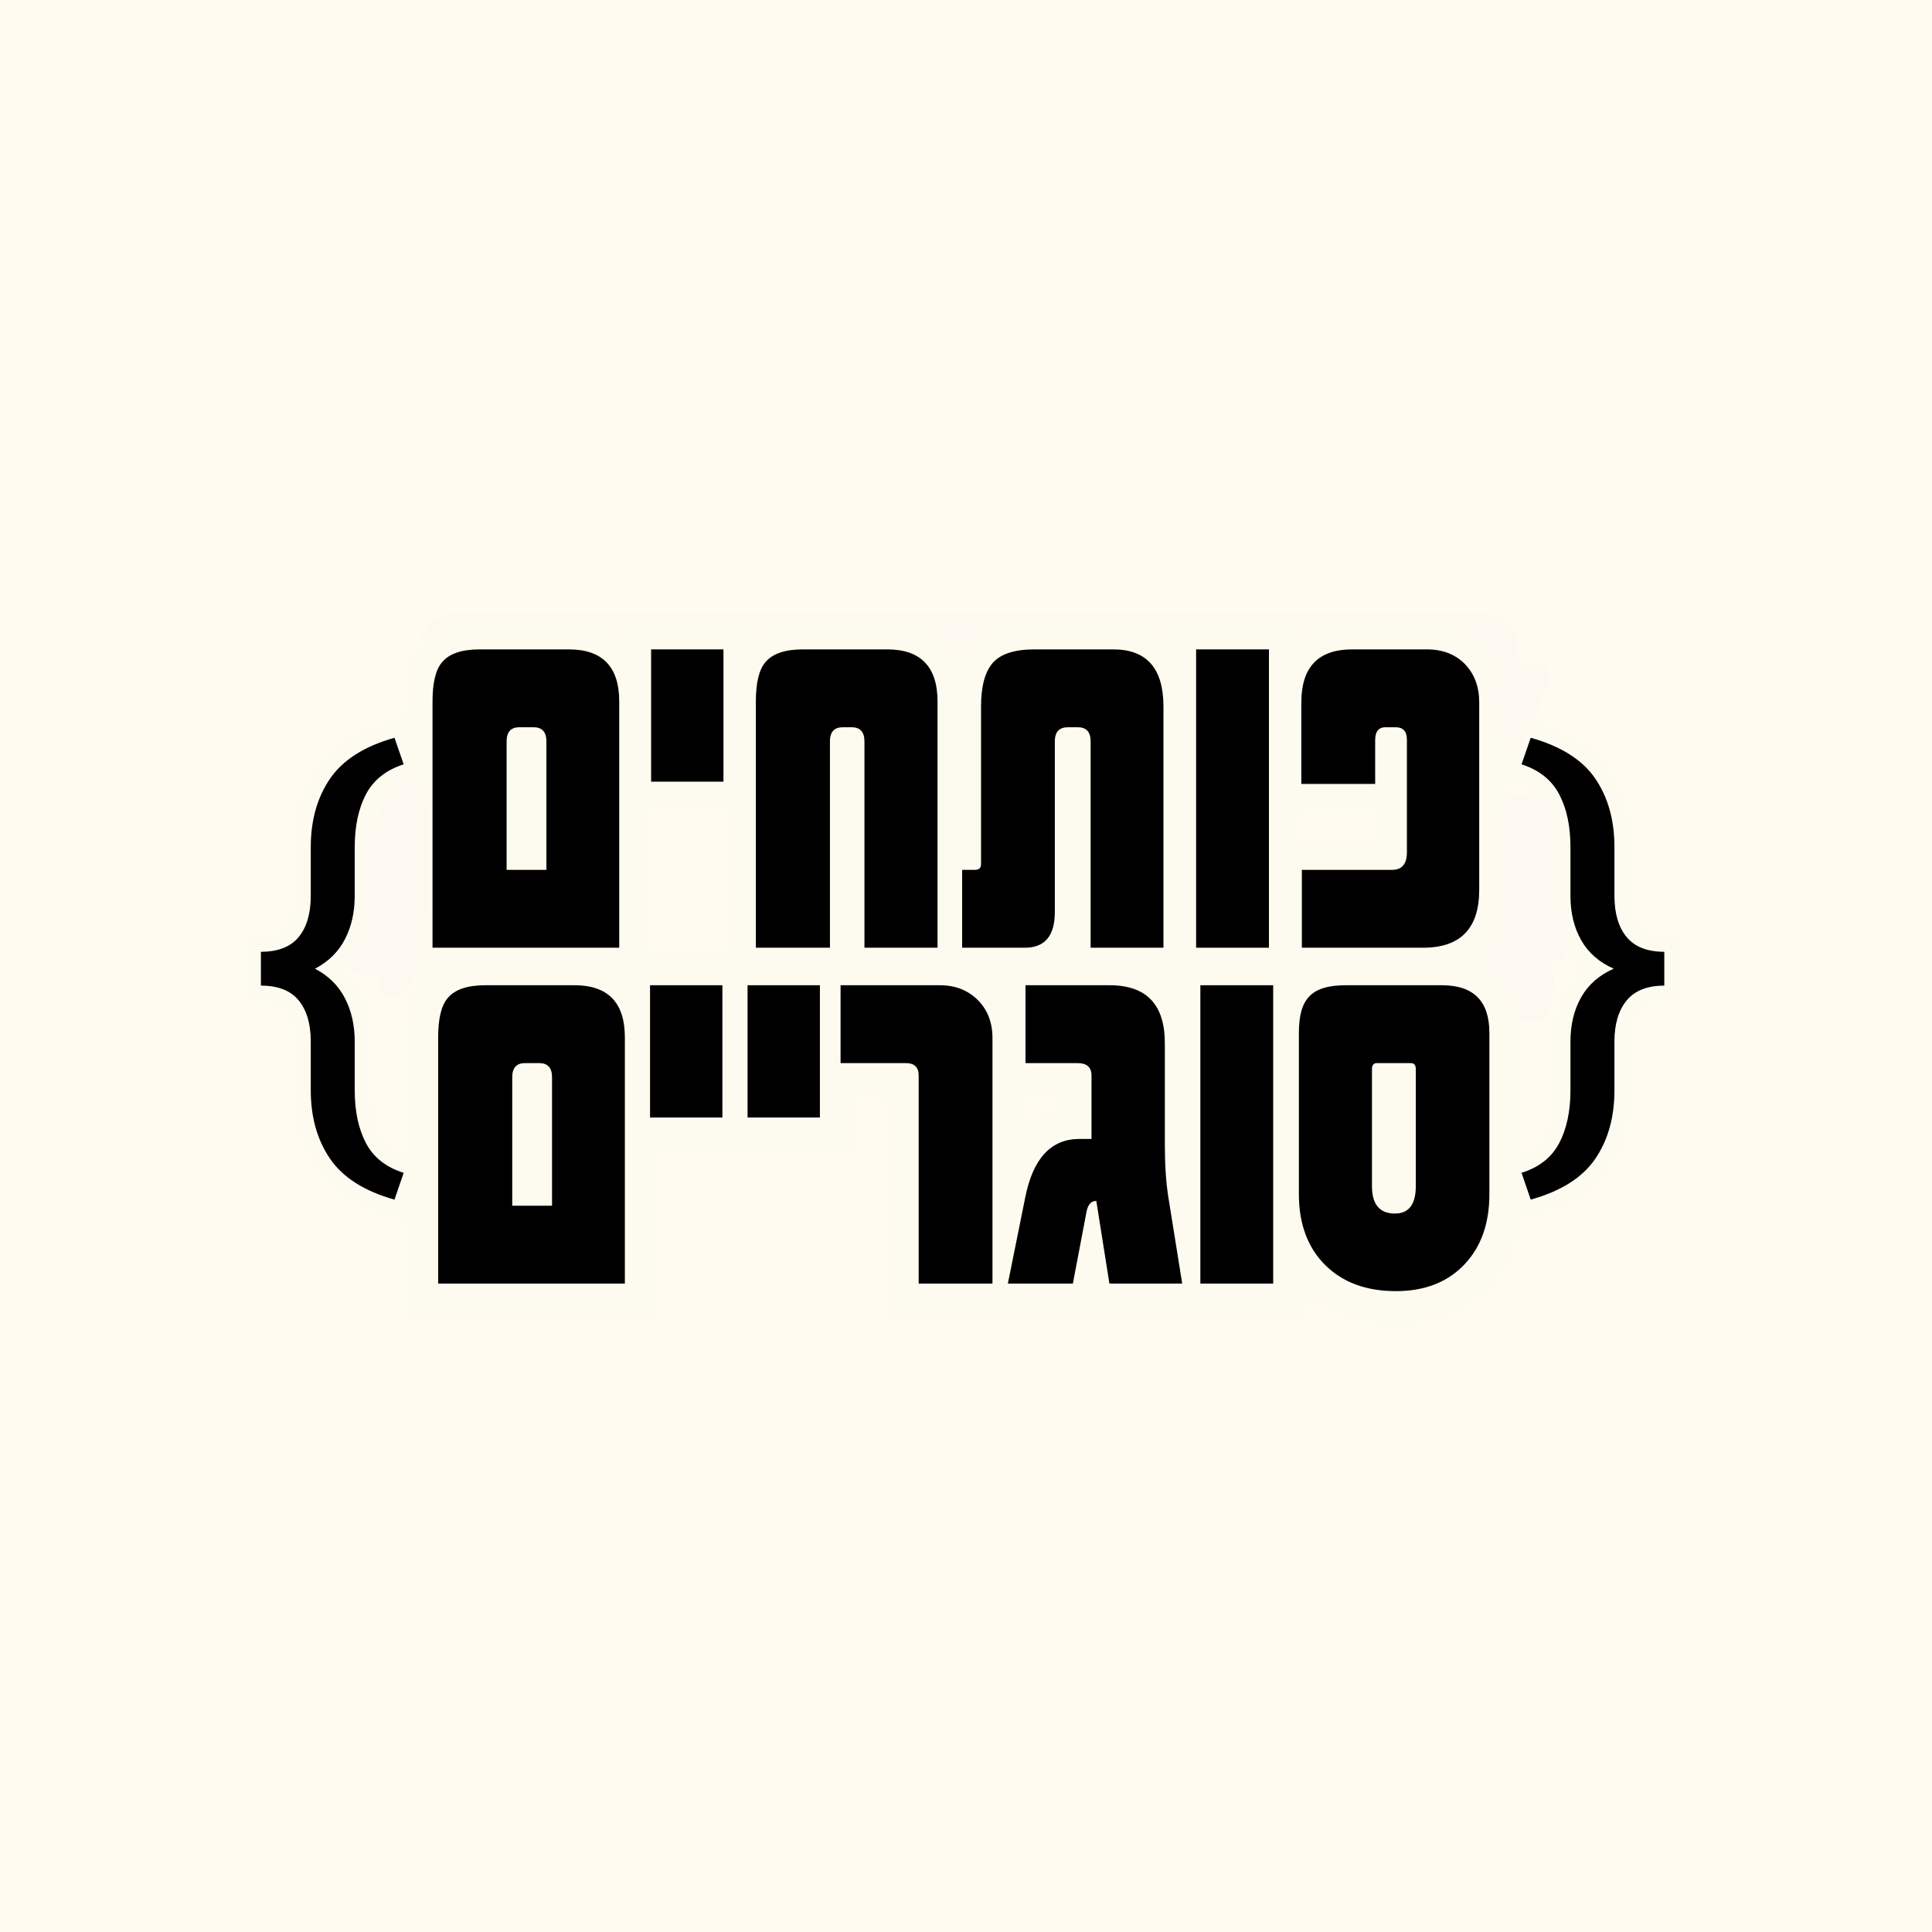 <svg xmlns="http://www.w3.org/2000/svg" xmlns:xlink="http://www.w3.org/1999/xlink" width="1400" zoomAndPan="magnify" viewBox="0 0 1050 1050" height="1400" preserveAspectRatio="xMidYMid meet" version="1.0"><defs><g/><clipPath id="cce9d1a31e"><path d="M 228.781 333.656 L 824.598 333.656 L 824.598 393.008 L 228.781 393.008 Z M 228.781 333.656 " clip-rule="nonzero"/></clipPath><clipPath id="c1881225b1"><path d="M 245.281 333.656 L 807.867 333.656 C 816.98 333.656 824.367 341.043 824.367 350.156 L 824.367 376.508 C 824.367 385.621 816.98 393.008 807.867 393.008 L 245.281 393.008 C 236.168 393.008 228.781 385.621 228.781 376.508 L 228.781 350.156 C 228.781 341.043 236.168 333.656 245.281 333.656 Z M 245.281 333.656 " clip-rule="nonzero"/></clipPath><clipPath id="f1b51eeda7"><path d="M 253.879 369.73 L 779.793 369.73 L 779.793 634.758 L 253.879 634.758 Z M 253.879 369.73 " clip-rule="nonzero"/></clipPath><clipPath id="7e47af4318"><path d="M 270.379 369.73 L 763.094 369.73 C 772.207 369.73 779.594 377.117 779.594 386.23 L 779.594 618.258 C 779.594 627.371 772.207 634.758 763.094 634.758 L 270.379 634.758 C 261.266 634.758 253.879 627.371 253.879 618.258 L 253.879 386.23 C 253.879 377.117 261.266 369.73 270.379 369.73 Z M 270.379 369.73 " clip-rule="nonzero"/></clipPath><clipPath id="43ba827af1"><path d="M 825.449 434.484 L 852.156 434.484 L 852.156 523.051 L 825.449 523.051 Z M 825.449 434.484 " clip-rule="nonzero"/></clipPath><clipPath id="c5297b8ab2"><path d="M 839.012 442.648 C 838.941 459.547 840.414 468.168 840.555 475.531 C 840.766 482.824 839.574 491.027 839.785 497.336 C 839.996 502.316 842.309 510.027 841.258 510.52 C 840.484 510.797 837.891 507.715 836.84 505.891 C 835.859 503.996 835.719 502.105 835.297 499.301 C 834.598 494.531 834.734 485.77 834.105 479.949 C 833.543 475.18 832.352 471.184 832 466.766 C 831.652 462.422 832.352 457.301 831.934 453.656 C 831.652 450.992 831.09 448.887 830.461 446.926 C 829.898 445.312 828.637 443.98 828.426 442.719 C 828.285 441.809 828.355 441.105 828.707 440.266 C 829.129 439.004 830.18 437.109 831.371 436.129 C 832.562 435.215 834.457 434.516 836 434.516 C 837.539 434.516 839.574 435.355 840.695 436.059 C 841.469 436.547 841.957 436.969 842.379 437.812 C 843.078 438.934 843.711 441.176 843.781 442.508 C 843.781 443.418 843.711 444.121 843.289 444.961 C 842.73 446.152 841.469 447.906 840.137 448.75 C 838.871 449.52 836.699 449.871 835.367 449.871 C 834.457 449.801 833.824 449.66 832.984 449.238 C 831.793 448.609 830.109 446.996 829.336 445.875 C 828.848 445.102 828.637 444.473 828.566 443.559 C 828.426 442.227 828.777 439.914 829.266 438.723 C 829.617 437.812 830.18 437.25 830.738 436.688 C 831.301 436.129 831.934 435.637 832.773 435.285 C 834.035 434.797 836.137 434.375 837.68 434.656 C 839.152 435.008 840.625 435.777 841.887 437.18 C 843.781 439.145 845.605 443.141 846.516 446.715 C 847.566 450.711 847.777 456.602 847.285 460.176 C 846.938 462.562 845.254 463.684 845.254 466.137 C 845.184 470.062 849.32 477.215 849.742 481.211 C 849.949 483.805 849.039 485.488 848.969 487.73 C 848.898 490.117 848.969 492.641 849.32 495.094 C 849.742 497.547 850.934 499.859 851.422 502.523 C 851.914 505.328 852.266 508.695 852.125 511.43 C 851.984 513.742 852.195 516.129 850.934 517.949 C 849.531 520.055 845.812 522.227 843.219 522.859 C 841.047 523.348 838.734 522.719 836.559 522.156 C 834.387 521.527 832 520.824 830.32 519.211 C 828.496 517.391 827.234 514.164 826.461 511.359 C 825.691 508.414 825.973 505.961 825.902 502.035 C 825.762 495.234 826.672 482.965 826.602 474.27 C 826.461 466.559 825.41 458.355 825.48 452.395 C 825.48 448.188 825.691 444.191 826.113 441.738 C 826.395 440.406 826.531 439.633 827.094 438.793 C 827.586 437.949 828.355 437.109 829.336 436.617 C 830.461 436.059 832.422 435.566 833.824 435.848 C 835.227 436.129 836.84 437.109 837.75 438.301 C 838.594 439.422 839.012 442.648 839.012 442.648 " clip-rule="nonzero"/></clipPath><clipPath id="e1ba96c688"><path d="M 189.414 422.387 L 232.812 422.387 L 232.812 542 L 189.414 542 Z M 189.414 422.387 " clip-rule="nonzero"/></clipPath><clipPath id="5f78a6952a"><path d="M 189.555 516.898 C 194.391 507.715 195.723 505.328 196.145 502.945 C 196.562 500.703 195.934 498.457 195.934 496.285 C 196.004 494.113 196.285 492.008 196.285 489.906 C 196.285 487.73 196.074 485.559 196.074 483.383 C 196.074 481.211 196.285 479.039 196.426 476.793 C 196.492 474.621 196.492 472.305 196.703 470.062 C 196.984 467.891 197.406 465.785 197.895 463.613 C 198.387 461.438 199.09 459.195 199.789 457.023 C 200.492 454.777 201.191 452.605 202.172 450.43 C 203.156 448.328 204.699 446.363 205.609 444.121 C 206.59 441.879 206.871 439.281 207.711 437.109 C 208.414 435.008 209.535 432.691 210.238 431.148 C 210.656 430.168 211.008 429.398 211.43 428.695 C 211.707 428.207 211.918 427.785 212.27 427.434 C 212.551 427.012 212.973 426.664 213.32 426.312 C 213.742 426.031 214.305 425.82 214.652 425.609 C 214.863 425.402 215.004 425.191 215.215 424.98 C 215.426 424.84 215.566 424.559 215.773 424.348 C 215.844 424.277 215.984 424.277 216.125 424.137 C 216.195 424.07 216.266 423.93 216.406 423.859 C 216.617 423.719 216.898 423.648 217.176 423.508 C 217.387 423.367 217.668 423.156 217.879 423.086 C 218.02 423.016 218.16 423.016 218.301 423.016 C 218.441 422.945 218.508 422.875 218.648 422.805 C 218.859 422.738 219.211 422.738 219.492 422.738 C 219.773 422.668 220.051 422.527 220.262 422.527 C 220.473 422.527 220.543 422.598 220.684 422.598 C 220.824 422.598 220.965 422.527 221.105 422.527 C 221.312 422.527 221.664 422.668 221.945 422.738 C 222.227 422.738 222.578 422.738 222.785 422.805 C 222.926 422.805 222.996 422.945 223.137 422.945 C 223.277 423.016 223.418 423.016 223.559 423.086 C 223.77 423.156 224.047 423.367 224.258 423.508 C 224.539 423.578 224.82 423.719 225.031 423.859 C 225.172 423.93 225.242 424 225.312 424.137 C 225.449 424.207 225.59 424.207 225.66 424.348 C 225.871 424.488 226.012 424.77 226.223 424.98 C 226.434 425.121 226.715 425.332 226.852 425.539 C 226.922 425.68 226.922 425.75 226.992 425.891 C 227.133 426.031 227.203 426.102 227.273 426.172 C 227.414 426.383 227.484 426.734 227.625 426.941 C 227.695 427.223 227.977 427.715 227.977 427.715 C 227.977 427.715 229.168 430.801 229.727 432.621 C 230.43 434.727 231.199 437.391 231.691 439.773 C 232.043 442.016 232.25 444.191 232.391 446.363 C 232.531 448.609 232.391 450.922 232.391 453.094 C 232.391 455.27 232.32 457.301 232.391 459.406 C 232.391 461.578 232.602 463.684 232.602 465.926 C 232.672 468.102 232.602 470.414 232.602 472.656 C 232.602 474.902 232.602 477.004 232.461 479.316 C 232.391 481.773 232.25 484.578 232.043 487.102 C 231.832 489.555 231.551 491.867 231.199 494.32 C 230.918 496.918 230.5 499.789 230.219 502.316 C 229.938 504.559 229.727 506.594 229.449 508.766 C 229.238 510.938 228.957 513.184 228.816 515.426 C 228.605 517.602 228.605 519.844 228.465 522.016 C 228.254 524.262 228.676 526.645 227.766 528.676 C 226.852 530.781 224.188 532.324 222.645 534.215 C 221.312 535.898 220.824 538.215 219.211 539.477 C 217.316 540.879 214.023 542.488 211.848 541.789 C 209.113 540.879 205.539 534.426 204.977 532.254 C 204.699 531.273 205.539 530.359 205.188 530.012 C 204.699 529.59 203.016 530.57 201.613 530.5 C 199.859 530.359 197.266 529.59 195.301 528.676 C 193.41 527.766 191.164 526.645 190.184 524.82 C 189.062 522.859 189.555 516.898 189.555 516.898 " clip-rule="nonzero"/></clipPath><clipPath id="6e2e31e19c"><path d="M 805.168 504.027 L 834.16 504.027 L 834.16 532.625 L 805.168 532.625 Z M 805.168 504.027 " clip-rule="nonzero"/></clipPath><clipPath id="9cc49ab730"><path d="M 829.406 516.547 C 819.801 523 817.137 526.785 816.508 526.434 C 815.875 526.082 816.926 522.227 817.559 520.195 C 818.188 518.02 819.172 513.953 820.434 513.742 C 821.695 513.531 825.34 518.02 824.992 518.652 C 824.711 519.211 820.922 518.512 819.453 517.809 C 818.328 517.32 817.488 516.547 816.926 515.496 C 816.156 514.234 815.523 512.133 815.664 510.52 C 815.875 508.906 817.066 507.012 818.121 505.961 C 818.961 505.121 820.082 504.629 821.203 504.418 C 822.395 504.137 823.938 504.137 825.199 504.559 C 826.531 505.051 828.074 506.172 828.848 507.363 C 829.688 508.555 830.18 510.379 830.109 511.852 C 830.039 513.254 829.129 515.074 828.426 516.129 C 827.863 516.828 827.375 517.25 826.602 517.602 C 825.48 518.16 823.52 518.793 822.117 518.652 C 820.645 518.441 818.961 517.672 817.91 516.688 C 816.855 515.707 816.016 513.812 815.734 512.621 C 815.523 511.711 815.523 511.078 815.734 510.238 C 816.016 509.047 817.066 507.082 817.91 506.172 C 818.469 505.539 819.172 505.191 819.871 504.84 C 820.574 504.559 821.203 504.277 822.117 504.207 C 823.309 504.207 825.34 504.488 826.602 505.191 C 827.863 505.961 829.059 507.645 829.617 508.766 C 829.969 509.535 830.109 510.168 830.109 511.008 C 830.039 512.27 829.477 514.375 828.848 515.496 C 828.426 516.27 828.004 516.688 827.234 517.18 C 826.184 517.879 824.219 518.582 822.887 518.652 C 821.695 518.723 820.504 518.371 819.453 517.809 C 818.469 517.32 817.559 516.406 816.926 515.496 C 816.297 514.586 815.805 513.395 815.664 512.27 C 815.523 511.148 815.594 509.957 816.156 508.836 C 816.719 507.504 818.258 505.75 819.523 504.98 C 820.574 504.348 821.695 504.277 822.887 504.207 C 824.289 504.066 825.973 503.859 827.445 504.418 C 829.336 505.121 831.863 506.801 832.984 508.695 C 834.105 510.52 834.176 513.113 834.035 515.426 C 833.965 517.738 833.332 520.406 832.141 522.578 C 830.809 524.891 828.496 527.344 826.395 528.957 C 824.5 530.43 822.465 531.551 820.293 532.113 C 818.051 532.676 815.316 532.883 813.211 532.113 C 811.109 531.344 809.004 529.309 807.672 527.484 C 806.34 525.664 805.078 523.277 805.219 521.176 C 805.359 518.934 806.832 516.477 808.793 514.305 C 811.738 511.148 819.312 506.871 822.816 505.469 C 824.641 504.77 825.902 504.418 827.305 504.699 C 828.707 504.98 830.32 505.961 831.16 507.082 C 832.07 508.203 832.562 510.098 832.562 511.43 C 832.562 512.48 832.141 513.531 831.582 514.375 C 831.09 515.215 829.406 516.547 829.406 516.547 " clip-rule="nonzero"/></clipPath><clipPath id="753fcd7820"><path d="M 815 361.105 L 842.941 361.105 L 842.941 405.336 L 815 405.336 Z M 815 361.105 " clip-rule="nonzero"/></clipPath><clipPath id="0a8fa3a4a2"><path d="M 815.176 390.133 C 816.648 386.559 819.102 384.594 820.152 382.492 C 821.203 380.316 821.062 377.371 822.047 375.199 C 823.027 373.098 826.184 369.941 825.902 369.59 C 825.832 369.449 825.062 370.012 824.922 369.871 C 824.852 369.73 825.34 368.891 825.762 368.398 C 826.324 367.699 827.375 366.785 828.355 366.297 C 829.266 365.805 830.391 365.523 831.582 365.594 C 832.984 365.734 835.016 366.574 836.137 367.488 C 836.98 368.258 837.539 369.238 837.891 370.293 C 838.242 371.273 838.383 372.043 838.172 373.586 C 837.75 377.652 833.824 389.504 831.723 395.043 C 830.25 398.758 829.129 402.473 827.445 404.016 C 826.461 404.926 825.34 405.066 824.219 405.207 C 823.098 405.348 821.836 405.277 820.715 404.789 C 819.383 404.156 817.629 402.754 816.855 401.352 C 816.156 399.879 815.875 397.777 816.297 396.164 C 816.648 394.621 818.051 391.957 819.242 391.957 C 821.273 391.957 828.004 402.055 827.445 403.875 C 827.164 404.789 825.34 405.066 824.148 405.137 C 822.676 405.207 820.434 404.648 819.172 403.875 C 818.121 403.176 817.348 402.191 816.855 401.211 C 816.297 400.23 816.016 398.969 816.016 397.848 C 816.016 396.723 816.367 395.461 816.855 394.41 C 817.418 393.43 818.398 393.219 819.242 391.816 C 821.133 388.449 823.238 376.672 825.34 372.113 C 826.602 369.449 829.336 366.156 829.266 366.156 C 829.266 366.086 828.074 367.766 827.934 367.699 C 827.863 367.629 828.988 364.473 830.039 363.422 C 831.09 362.297 832.844 361.457 834.316 361.246 C 835.859 361.035 837.891 361.598 839.082 362.09 C 839.855 362.508 840.414 363 840.977 363.629 C 841.469 364.191 841.957 364.754 842.309 365.664 C 842.73 366.855 843.078 368.961 842.73 370.434 C 842.379 371.902 841.328 373.516 840.203 374.5 C 839.012 375.41 836.98 376.039 835.719 376.18 C 834.805 376.25 834.035 376.109 833.266 375.902 C 832.492 375.621 831.793 375.41 831.09 374.777 C 830.109 374.008 828.707 372.395 828.285 370.922 C 827.797 369.52 827.863 367.559 828.355 366.156 C 828.848 364.684 830.039 363.211 831.301 362.367 C 832.562 361.527 834.457 361.035 835.93 361.176 C 837.469 361.316 839.363 362.297 840.344 363.07 C 841.117 363.562 841.539 364.121 841.887 364.895 C 842.449 366.086 843.078 367.836 842.871 369.59 C 842.52 372.184 839.855 374.988 838.242 378.566 C 835.93 383.824 833.332 393.57 831.16 398.125 C 829.828 400.723 829.059 402.754 827.445 403.875 C 826.043 404.859 824.008 405.277 822.395 405.066 C 820.785 404.926 818.891 403.734 817.84 402.684 C 816.996 401.773 816.438 400.789 816.227 399.598 C 815.945 398.125 816.227 395.812 816.855 394.41 C 817.348 393.359 818.258 391.746 819.172 391.816 C 821.203 391.957 828.215 402.055 827.445 404.016 C 827.023 405.137 823.938 405.277 822.465 405.207 C 821.203 405.137 820.152 404.719 819.172 403.945 C 818.051 403.035 816.719 401.07 816.297 399.668 C 815.875 398.477 815.945 397.355 816.297 396.164 C 816.719 394.762 819.242 391.957 819.242 391.957 C 819.242 391.957 816.789 396.305 816.508 396.234 C 815.875 395.883 822.465 372.676 825.762 368.398 C 827.094 366.715 828.566 366.156 829.898 365.734 C 831.02 365.453 832.211 365.594 833.195 365.875 C 834.246 366.156 835.297 366.645 836.07 367.488 C 837.051 368.539 838.031 370.5 838.242 371.902 C 838.453 373.098 838.242 374.219 837.75 375.41 C 836.98 376.953 834.945 378.004 833.473 380.246 C 831.02 384.035 828.004 394.27 825.691 396.723 C 824.781 397.777 824.078 398.055 823.027 398.266 C 821.766 398.547 819.801 398.477 818.539 397.918 C 817.277 397.285 815.945 395.953 815.387 394.621 C 814.824 393.359 815.176 390.133 815.176 390.133 " clip-rule="nonzero"/></clipPath><clipPath id="08c1272db5"><path d="M 809.285 356.898 L 831.371 356.898 L 831.371 402.965 L 809.285 402.965 Z M 809.285 356.898 " clip-rule="nonzero"/></clipPath><clipPath id="7f448f1c2d"><path d="M 824.43 370.992 C 825.902 383.824 826.883 386.137 827.164 388.66 C 827.516 391.117 827.656 394.059 827.445 396.023 C 827.305 397.285 827.094 398.266 826.602 399.18 C 826.113 400.16 825.34 401.07 824.43 401.703 C 823.52 402.332 822.395 402.754 821.344 402.895 C 820.293 402.965 819.031 402.824 818.051 402.473 C 817.066 402.055 816.156 401.703 815.316 400.582 C 813.703 398.547 811.879 393.57 811.109 389.715 C 810.266 385.578 810.406 380.949 810.828 376.531 C 811.316 371.973 812.301 366.156 814.055 362.719 C 815.246 360.266 816.648 357.812 818.75 357.18 C 821.133 356.41 826.043 358.094 828.074 359.844 C 829.898 361.387 830.598 363.492 831.09 366.434 C 831.934 371.973 830.809 385.996 828.215 391.184 C 826.602 394.27 824.219 396.516 821.766 397.145 C 819.383 397.707 815.523 396.445 813.633 394.973 C 812.02 393.641 811.387 391.254 810.758 389.152 C 810.125 387.047 809.918 385.016 809.777 382.281 C 809.637 378.355 808.445 371.484 810.688 367.906 C 813 364.191 820.926 359.773 823.867 360.477 C 825.902 361.035 827.023 364.262 827.797 366.855 C 828.848 370.293 828.215 376.18 828.004 379.828 C 827.863 382.492 827.863 384.242 827.164 386.699 C 826.254 389.781 824.008 395.25 822.465 396.863 C 821.766 397.637 821.062 397.707 820.293 397.988 C 819.59 398.195 818.82 398.406 817.91 398.336 C 816.648 398.195 814.613 397.707 813.422 396.723 C 812.23 395.812 811.18 393.988 810.758 392.727 C 810.477 391.887 810.406 391.254 810.547 390.344 C 810.758 389.082 811.598 386.91 812.371 385.926 C 812.93 385.156 813.422 384.734 814.262 384.383 C 815.387 383.824 817.418 383.191 818.961 383.402 C 820.434 383.613 822.258 384.664 823.238 385.438 C 823.938 386.066 824.359 386.699 824.711 387.398 C 825.059 388.102 825.41 388.801 825.48 389.715 C 825.551 391.047 825.34 393.148 824.641 394.48 C 823.867 395.742 822.465 397.074 821.062 397.707 C 819.73 398.336 817.77 398.477 816.297 398.125 C 814.824 397.777 813.211 396.793 812.23 395.602 C 811.25 394.48 810.688 392.449 810.547 391.117 C 810.406 390.203 810.477 389.574 810.828 388.73 C 811.316 387.539 813.703 384.875 813.562 384.805 C 813.492 384.734 812.512 386.137 812.23 385.996 C 811.457 385.578 812.02 373.168 814.754 370.57 C 816.996 368.398 824.008 367.836 825.48 369.238 C 826.672 370.293 825.551 373.375 825.27 375.621 C 824.922 378.285 825.059 382.91 823.309 384.105 C 821.555 385.297 816.086 384.383 814.895 382.773 C 813.773 381.301 815.246 377.863 815.805 375.41 C 816.367 372.816 816.648 368.398 818.328 367.488 C 820.082 366.574 824.641 367.836 825.973 369.801 C 827.727 372.254 825.832 379.547 825.129 383.191 C 824.641 385.855 822.676 387.75 822.957 389.781 C 823.309 392.027 827.094 394.199 827.445 396.023 C 827.656 397.215 827.094 398.266 826.602 399.18 C 826.113 400.16 825.34 401.07 824.43 401.703 C 823.52 402.332 822.395 402.754 821.344 402.895 C 820.293 402.965 819.031 402.824 818.051 402.473 C 817.066 402.125 816.016 401.422 815.316 400.582 C 814.613 399.809 814.055 398.898 813.773 397.637 C 813.422 395.883 814.402 393.289 814.191 390.906 C 813.984 388.312 812.652 385.578 812.16 382.562 C 811.668 379.125 811.039 374.008 811.598 371.203 C 811.949 369.449 812.582 368.117 813.633 367.137 C 814.684 366.156 816.578 365.523 817.91 365.383 C 818.961 365.312 820.012 365.664 820.926 366.086 C 821.836 366.504 822.676 367.277 823.309 368.117 C 823.867 368.891 824.43 370.992 824.43 370.992 " clip-rule="nonzero"/></clipPath><clipPath id="f5e177ee6c"><path d="M 810.207 430.828 L 845.508 430.828 L 845.508 555 L 810.207 555 Z M 810.207 430.828 " clip-rule="nonzero"/></clipPath><clipPath id="fdb13f3bf2"><path d="M 810.477 490.254 C 810.477 481.773 810.477 479.668 810.477 477.496 C 810.547 475.18 810.477 472.727 810.758 470.273 C 811.039 467.82 811.738 465.367 812.16 462.84 C 812.582 460.387 812.859 457.934 813.211 455.34 C 813.633 452.605 814.055 449.449 814.613 446.855 C 815.105 444.613 816.367 440.617 816.367 440.617 C 816.367 440.547 816.367 439.984 816.367 439.703 C 816.367 439.352 816.367 438.793 816.367 438.793 C 816.367 438.793 816.508 438.16 816.578 437.879 C 816.648 437.602 816.789 437.039 816.789 437.039 C 816.789 436.969 817.066 436.48 817.207 436.199 C 817.348 435.918 817.629 435.426 817.629 435.426 C 817.629 435.426 818.051 434.938 818.258 434.727 C 818.469 434.516 818.82 434.023 818.891 434.023 C 818.891 434.023 819.383 433.746 819.59 433.535 C 819.871 433.395 820.363 433.043 820.363 433.043 C 820.363 433.043 820.926 432.832 821.203 432.691 C 821.484 432.621 822.047 432.41 822.047 432.41 C 822.047 432.41 822.676 432.344 822.957 432.273 C 823.238 432.273 823.867 432.203 823.867 432.203 C 823.867 432.203 824.43 432.273 824.781 432.273 C 825.059 432.344 825.621 432.41 825.691 432.41 C 825.691 432.41 826.254 432.621 826.531 432.762 C 826.812 432.832 827.375 433.043 827.375 433.043 C 827.375 433.043 827.516 433.184 827.516 433.184 C 827.586 433.184 827.586 433.113 827.656 433.043 C 827.797 432.973 828.285 432.41 828.285 432.41 C 828.285 432.41 828.848 432.133 829.059 431.992 C 829.336 431.852 829.898 431.5 829.898 431.5 C 829.898 431.5 830.461 431.359 830.738 431.219 C 831.02 431.148 831.582 431.008 831.652 431.008 C 831.652 431.008 832.211 430.941 832.562 430.941 C 832.844 430.941 833.402 430.941 833.473 430.941 C 833.473 430.941 834.035 431.008 834.316 431.078 C 834.668 431.148 835.227 431.289 835.227 431.289 C 835.227 431.289 835.789 431.5 836.07 431.641 C 836.348 431.781 836.84 432.062 836.91 432.062 C 836.91 432.062 837.332 432.41 837.609 432.621 C 837.82 432.762 838.312 433.184 838.312 433.184 C 838.312 433.184 838.664 433.676 838.871 433.883 C 839.012 434.164 839.434 434.586 839.434 434.656 C 839.434 434.656 839.645 435.215 839.785 435.496 C 839.855 435.637 839.855 435.777 839.926 435.848 C 840.066 436.059 840.344 436.059 840.555 436.34 C 841.188 437.25 842.238 440.617 842.59 442.93 C 843.008 445.383 842.871 448.328 842.871 450.57 C 842.941 452.465 842.73 454.008 842.871 455.621 C 843.008 457.16 843.43 458.562 843.711 460.246 C 843.992 462.281 844.273 464.875 844.551 467.117 C 844.832 469.293 845.184 471.395 845.324 473.57 C 845.465 475.953 845.395 478.406 845.324 480.93 C 845.324 483.453 845.254 486.047 845.113 488.574 C 844.902 491.098 844.551 493.691 844.34 496.074 C 844.062 498.32 843.781 500.281 843.711 502.523 C 843.57 504.91 843.711 507.504 843.711 509.957 C 843.711 512.34 843.781 514.727 843.711 517.109 C 843.641 519.562 843.289 523.699 843.219 524.473 C 843.219 524.68 843.148 524.609 843.148 524.82 C 843.148 525.523 844.203 528.469 844.41 530.43 C 844.691 532.535 844.621 534.637 844.48 536.883 C 844.34 539.406 844.203 542.211 843.43 544.664 C 842.73 547.047 841.676 549.852 840.137 551.605 C 838.664 553.148 836.699 554.48 834.668 554.828 C 832.422 555.25 829.266 554.762 827.094 553.496 C 824.641 552.027 822.676 548.449 821.133 545.926 C 819.801 543.684 818.891 541.508 818.188 539.125 C 817.488 536.742 817.277 533.656 817.066 531.551 C 816.996 530.012 817.348 528.816 817.066 527.555 C 816.855 526.293 815.805 524.68 815.664 523.91 C 815.523 523.488 815.664 523.277 815.664 522.93 C 815.523 522.508 815.316 522.227 815.176 521.668 C 814.824 520.336 814.684 517.531 814.332 515.145 C 813.914 512.199 813.422 508.414 812.719 505.262 C 812.09 502.316 810.828 499.371 810.477 496.707 C 810.195 494.461 810.477 490.254 810.477 490.254 " clip-rule="nonzero"/></clipPath></defs><rect x="-105" width="1260" fill="#ffffff" y="-105" height="1260" fill-opacity="1"/><rect x="-105" width="1260" fill="#fffbf0" y="-105" height="1260" fill-opacity="1"/><g clip-path="url(#cce9d1a31e)"><g clip-path="url(#c1881225b1)"><path fill="#fef9f0" d="M 228.781 333.656 L 824.363 333.656 L 824.363 393.008 L 228.781 393.008 Z M 228.781 333.656 " fill-opacity="1" fill-rule="nonzero"/></g></g><g clip-path="url(#f1b51eeda7)"><g clip-path="url(#7e47af4318)"><path fill="#fffbf0" d="M 253.879 369.73 L 779.793 369.73 L 779.793 634.758 L 253.879 634.758 Z M 253.879 369.73 " fill-opacity="1" fill-rule="nonzero"/></g></g><path stroke-linecap="butt" transform="matrix(0.701, 0, 0, 0.701, 156.347, 237.418)" fill="none" stroke-linejoin="miter" d="M 257.001 395.999 L 112.275 395.999 L 112.275 205.181 C 112.275 190.729 114.682 180.633 119.501 174.906 C 124.966 168.137 134.733 164.75 148.795 164.75 L 217.935 164.75 C 243.981 164.75 257.001 178.227 257.001 205.181 Z M 200.553 236.04 C 200.553 228.747 197.232 225.104 190.591 225.104 L 179.654 225.104 C 173.013 225.104 169.693 228.747 169.693 236.04 L 169.693 335.65 L 200.553 335.65 Z M 337.786 267.29 L 281.732 267.29 L 281.732 164.75 L 337.786 164.75 Z M 503.728 395.999 L 447.09 395.999 L 447.09 236.04 C 447.09 228.747 443.769 225.104 437.128 225.104 L 430.292 225.104 C 423.651 225.104 420.33 228.747 420.33 236.04 L 420.33 395.999 L 362.907 395.999 L 362.907 205.181 C 362.907 190.729 365.319 180.633 370.133 174.906 C 375.604 168.137 385.37 164.75 399.432 164.75 L 464.667 164.75 C 490.708 164.75 503.728 178.227 503.728 205.181 Z M 678.851 395.999 L 622.403 395.999 L 622.403 236.04 C 622.403 228.747 619.082 225.104 612.441 225.104 L 604.825 225.104 C 598.056 225.104 594.669 228.747 594.669 236.04 L 594.669 368.265 C 594.669 386.756 586.924 395.999 571.431 395.999 L 522.793 395.999 L 522.793 335.65 L 532.559 335.65 C 535.819 335.65 537.445 334.218 537.445 331.349 L 537.445 209.086 C 537.445 193.33 540.504 182.004 546.621 175.101 C 552.744 168.198 563.553 164.75 579.047 164.75 L 639.98 164.75 C 665.893 164.75 678.851 179.53 678.851 209.086 Z M 760.611 395.999 L 704.168 395.999 L 704.168 164.75 L 760.611 164.75 Z M 923.622 351.077 C 923.622 381.029 909.109 395.999 880.071 395.999 L 786.128 395.999 L 786.128 335.65 L 856.048 335.65 C 863.731 335.65 867.569 331.093 867.569 321.978 L 867.569 234.67 C 867.569 228.291 864.639 225.104 858.783 225.104 L 850.967 225.104 C 845.629 225.104 842.961 228.424 842.961 235.06 L 842.961 269.045 L 785.732 269.045 L 785.732 205.766 C 785.732 178.422 798.886 164.75 825.188 164.75 L 883.002 164.75 C 895.242 164.75 905.07 168.527 912.491 176.076 C 919.912 183.759 923.622 193.654 923.622 205.766 Z M 923.622 351.077 " stroke="#fdfbef" stroke-width="45" stroke-opacity="1" stroke-miterlimit="4"/><g fill="#000000" fill-opacity="1"><g transform="translate(228.082, 515.067)"><g><path d="M 108.453 0 L 6.984 0 L 6.984 -133.797 C 6.984 -143.922 8.672 -150.992 12.047 -155.016 C 15.879 -159.766 22.727 -162.141 32.594 -162.141 L 81.062 -162.141 C 99.32 -162.141 108.453 -152.691 108.453 -133.797 Z M 68.875 -112.156 C 68.875 -117.27 66.547 -119.828 61.891 -119.828 L 54.234 -119.828 C 49.578 -119.828 47.25 -117.27 47.25 -112.156 L 47.25 -42.312 L 68.875 -42.312 Z M 68.875 -112.156 "/></g></g></g><g fill="#000000" fill-opacity="1"><g transform="translate(347.168, 515.067)"><g><path d="M 46.016 -90.25 L 6.703 -90.25 L 6.703 -162.141 L 46.016 -162.141 Z M 46.016 -90.25 "/></g></g></g><g fill="#000000" fill-opacity="1"><g transform="translate(403.81, 515.067)"><g><path d="M 105.719 0 L 66 0 L 66 -112.156 C 66 -117.27 63.672 -119.828 59.016 -119.828 L 54.234 -119.828 C 49.578 -119.828 47.25 -117.27 47.25 -112.156 L 47.25 0 L 6.984 0 L 6.984 -133.797 C 6.984 -143.922 8.672 -150.992 12.047 -155.016 C 15.879 -159.766 22.727 -162.141 32.594 -162.141 L 78.328 -162.141 C 96.586 -162.141 105.719 -152.691 105.719 -133.797 Z M 105.719 0 "/></g></g></g><g fill="#000000" fill-opacity="1"><g transform="translate(520.157, 515.067)"><g><path d="M 112.156 0 L 72.578 0 L 72.578 -112.156 C 72.578 -117.27 70.25 -119.828 65.594 -119.828 L 60.25 -119.828 C 55.5 -119.828 53.125 -117.27 53.125 -112.156 L 53.125 -19.453 C 53.125 -6.484 47.695 0 36.844 0 L 2.734 0 L 2.734 -42.312 L 9.578 -42.312 C 11.867 -42.312 13.016 -43.316 13.016 -45.328 L 13.016 -131.047 C 13.016 -142.098 15.16 -150.039 19.453 -154.875 C 23.734 -159.719 31.305 -162.141 42.172 -162.141 L 84.906 -162.141 C 103.07 -162.141 112.156 -151.773 112.156 -131.047 Z M 112.156 0 "/></g></g></g><g fill="#000000" fill-opacity="1"><g transform="translate(643.078, 515.067)"><g><path d="M 46.562 0 L 6.984 0 L 6.984 -162.141 L 46.562 -162.141 Z M 46.562 0 "/></g></g></g><g fill="#000000" fill-opacity="1"><g transform="translate(700.268, 515.067)"><g><path d="M 103.656 -31.5 C 103.656 -10.5 93.477 0 73.125 0 L 7.266 0 L 7.266 -42.312 L 56.281 -42.312 C 61.664 -42.312 64.359 -45.508 64.359 -51.906 L 64.359 -113.109 C 64.359 -117.586 62.305 -119.828 58.203 -119.828 L 52.719 -119.828 C 48.977 -119.828 47.109 -117.5 47.109 -112.844 L 47.109 -89.016 L 6.984 -89.016 L 6.984 -133.375 C 6.984 -152.551 16.203 -162.141 34.641 -162.141 L 75.188 -162.141 C 83.758 -162.141 90.648 -159.488 95.859 -154.188 C 101.055 -148.801 103.656 -141.863 103.656 -133.375 Z M 103.656 -31.5 "/></g></g></g><path stroke-linecap="butt" transform="matrix(0.701, 0, 0, 0.701, 122.501, 419.947)" fill="none" stroke-linejoin="miter" d="M 309.642 396.003 L 164.915 396.003 L 164.915 205.179 C 164.915 190.727 167.322 180.637 172.141 174.904 C 177.607 168.135 187.373 164.748 201.435 164.748 L 270.576 164.748 C 296.622 164.748 309.642 178.225 309.642 205.179 Z M 253.193 236.039 C 253.193 228.746 249.873 225.102 243.232 225.102 L 232.295 225.102 C 225.654 225.102 222.334 228.746 222.334 236.039 L 222.334 335.649 L 253.193 335.649 Z M 385.228 267.288 L 329.169 267.288 L 329.169 164.748 L 385.228 164.748 Z M 460.814 267.288 L 404.756 267.288 L 404.756 164.748 L 460.814 164.748 Z M 594.599 396.003 L 537.376 396.003 L 537.376 234.674 C 537.376 228.289 534.055 225.102 527.414 225.102 L 476.826 225.102 L 476.826 164.748 L 553.783 164.748 C 565.762 164.748 575.59 168.592 583.272 176.275 C 590.827 183.824 594.599 193.658 594.599 205.764 Z M 741.671 396.003 L 685.228 396.003 L 675.071 331.938 C 671.032 331.938 668.497 334.802 667.455 340.529 L 656.909 396.003 L 606.516 396.003 L 619.993 329.202 C 625.982 298.995 639.977 283.891 661.984 283.891 L 671.361 283.891 L 671.361 234.674 C 671.361 228.289 667.712 225.102 660.424 225.102 L 620.188 225.102 L 620.188 164.748 L 685.423 164.748 C 713.937 164.748 728.194 179.724 728.194 209.67 L 728.194 287.406 C 728.194 295.607 728.422 303.162 728.879 310.065 C 729.336 316.962 730.016 323.28 730.929 329.007 Z M 812.182 396.003 L 755.733 396.003 L 755.733 164.748 L 812.182 164.748 Z M 979.756 326.662 C 979.756 349.321 973.377 367.422 960.619 380.96 C 947.465 394.894 929.692 401.858 907.296 401.858 C 884.253 401.858 865.956 395.089 852.412 381.545 C 838.874 368.007 832.099 349.711 832.099 326.662 L 832.099 201.664 C 832.099 195.022 832.751 189.362 834.055 184.671 C 835.359 179.985 837.442 176.175 840.306 173.244 C 843.17 170.314 846.913 168.169 851.538 166.798 C 856.156 165.433 861.789 164.748 868.43 164.748 L 943.041 164.748 C 967.516 164.748 979.756 177.055 979.756 201.664 Z M 922.728 229.788 C 922.728 226.662 921.424 225.102 918.823 225.102 L 892.649 225.102 C 890.047 225.102 888.743 226.662 888.743 229.788 L 888.743 320.416 C 888.743 334.607 894.665 341.705 906.516 341.705 C 917.324 341.705 922.728 334.607 922.728 320.416 Z M 922.728 229.788 " stroke="#fdfbef" stroke-width="55" stroke-opacity="1" stroke-miterlimit="4"/><g fill="#000000" fill-opacity="1"><g transform="translate(169.105, 697.596)"><g/></g></g><g fill="#000000" fill-opacity="1"><g transform="translate(231.144, 697.596)"><g><path d="M 108.453 0 L 6.984 0 L 6.984 -133.797 C 6.984 -143.922 8.672 -150.992 12.047 -155.016 C 15.879 -159.766 22.727 -162.141 32.594 -162.141 L 81.062 -162.141 C 99.32 -162.141 108.453 -152.691 108.453 -133.797 Z M 68.875 -112.156 C 68.875 -117.27 66.547 -119.828 61.891 -119.828 L 54.234 -119.828 C 49.578 -119.828 47.25 -117.27 47.25 -112.156 L 47.25 -42.312 L 68.875 -42.312 Z M 68.875 -112.156 "/></g></g><g transform="translate(346.585, 697.596)"><g><path d="M 46.016 -90.25 L 6.703 -90.25 L 6.703 -162.141 L 46.016 -162.141 Z M 46.016 -90.25 "/></g></g><g transform="translate(399.58, 697.596)"><g><path d="M 46.016 -90.25 L 6.703 -90.25 L 6.703 -162.141 L 46.016 -162.141 Z M 46.016 -90.25 "/></g></g><g transform="translate(452.576, 697.596)"><g><path d="M 86.812 0 L 46.703 0 L 46.703 -113.109 C 46.703 -117.586 44.375 -119.828 39.719 -119.828 L 4.25 -119.828 L 4.25 -162.141 L 58.203 -162.141 C 66.598 -162.141 73.488 -159.445 78.875 -154.062 C 84.164 -148.758 86.812 -141.863 86.812 -133.375 Z M 86.812 0 "/></g></g><g transform="translate(546.38, 697.596)"><g><path d="M 96.125 0 L 56.562 0 L 49.438 -44.922 C 46.602 -44.922 44.82 -42.91 44.094 -38.891 L 36.703 0 L 1.375 0 L 10.812 -46.828 C 15.02 -68.016 24.836 -78.609 40.266 -78.609 L 46.828 -78.609 L 46.828 -113.109 C 46.828 -117.586 44.273 -119.828 39.172 -119.828 L 10.953 -119.828 L 10.953 -162.141 L 56.688 -162.141 C 76.688 -162.141 86.688 -151.641 86.688 -130.641 L 86.688 -76.141 C 86.688 -70.391 86.844 -65.094 87.156 -60.25 C 87.477 -55.414 87.957 -50.988 88.594 -46.969 Z M 96.125 0 "/></g></g><g transform="translate(645.388, 697.596)"><g><path d="M 46.562 0 L 6.984 0 L 6.984 -162.141 L 46.562 -162.141 Z M 46.562 0 "/></g></g><g transform="translate(698.932, 697.596)"><g><path d="M 110.516 -48.609 C 110.516 -32.723 106.039 -20.035 97.094 -10.547 C 87.875 -0.773 75.41 4.109 59.703 4.109 C 43.547 4.109 30.719 -0.641 21.219 -10.141 C 11.727 -19.629 6.984 -32.453 6.984 -48.609 L 6.984 -136.25 C 6.984 -140.906 7.438 -144.875 8.344 -148.156 C 9.258 -151.445 10.723 -154.117 12.734 -156.172 C 14.742 -158.234 17.367 -159.742 20.609 -160.703 C 23.848 -161.66 27.797 -162.141 32.453 -162.141 L 84.766 -162.141 C 101.93 -162.141 110.516 -153.508 110.516 -136.25 Z M 70.531 -116.531 C 70.531 -118.727 69.613 -119.828 67.781 -119.828 L 49.438 -119.828 C 47.613 -119.828 46.703 -118.727 46.703 -116.531 L 46.703 -53 C 46.703 -43.039 50.852 -38.062 59.156 -38.062 C 66.738 -38.062 70.531 -43.039 70.531 -53 Z M 70.531 -116.531 "/></g></g></g><path stroke-linecap="butt" transform="matrix(0.701, 0, 0, 0.701, 133.614, 340.742)" fill="none" stroke-linejoin="miter" d="M 84.399 359.134 C 84.399 375.419 87.318 389.091 93.151 400.15 C 98.984 411.209 108.706 418.864 122.317 423.121 L 115.208 443.902 C 91.875 437.339 75.223 426.764 65.261 412.184 C 55.294 397.599 50.313 379.915 50.313 359.134 L 50.313 321.399 C 50.313 307.672 47.182 297.003 40.926 289.409 C 34.663 281.815 24.914 278.015 11.665 278.015 L 11.665 251.769 C 24.914 251.769 34.663 247.969 40.926 240.375 C 47.182 232.776 50.313 222.113 50.313 208.379 L 50.313 170.65 C 50.313 149.869 55.294 132.186 65.261 117.6 C 75.223 103.02 91.875 92.445 115.208 85.882 L 122.317 106.48 C 108.706 110.859 98.984 118.575 93.151 129.634 C 87.318 140.693 84.399 154.365 84.399 170.65 L 84.399 208.379 C 84.399 221.021 81.88 232.23 76.833 242.013 C 71.791 251.797 64.047 259.424 53.595 264.889 C 64.047 270.36 71.791 277.988 76.833 287.771 C 81.88 297.554 84.399 308.764 84.399 321.399 Z M 84.399 359.134 " stroke="#fdfbef" stroke-width="28" stroke-opacity="1" stroke-miterlimit="4"/><g fill="#000000" fill-opacity="1"><g transform="translate(133.614, 605.069)"><g><path d="M 59.172 -12.531 C 59.172 -1.113 61.211 8.469 65.297 16.219 C 69.391 23.977 76.211 29.348 85.766 32.328 L 80.781 46.906 C 64.414 42.301 52.738 34.883 45.75 24.656 C 38.77 14.438 35.281 2.039 35.281 -12.531 L 35.281 -38.984 C 35.281 -48.609 33.082 -56.082 28.688 -61.406 C 24.301 -66.738 17.469 -69.406 8.188 -69.406 L 8.188 -87.797 C 17.469 -87.797 24.301 -90.457 28.688 -95.781 C 33.082 -101.113 35.281 -108.594 35.281 -118.219 L 35.281 -144.672 C 35.281 -159.242 38.77 -171.641 45.75 -181.859 C 52.738 -192.086 64.414 -199.504 80.781 -204.109 L 85.766 -189.672 C 76.211 -186.598 69.391 -181.18 65.297 -173.422 C 61.211 -165.672 59.172 -156.086 59.172 -144.672 L 59.172 -118.219 C 59.172 -109.363 57.398 -101.504 53.859 -94.641 C 50.328 -87.785 44.898 -82.441 37.578 -78.609 C 44.898 -74.766 50.328 -69.41 53.859 -62.547 C 57.398 -55.691 59.172 -47.836 59.172 -38.984 Z M 59.172 -12.531 "/></g></g></g><path stroke-linecap="butt" transform="matrix(0.701, 0, 0, 0.701, 824.366, 340.742)" fill="none" stroke-linejoin="miter" d="M 75.649 208.379 C 75.649 222.113 78.807 232.776 85.131 240.375 C 91.449 247.969 101.171 251.769 114.297 251.769 L 114.297 278.015 C 101.171 278.015 91.449 281.843 85.131 289.504 C 78.807 297.159 75.649 307.789 75.649 321.399 L 75.649 359.134 C 75.649 380.038 70.696 397.749 60.795 412.273 C 50.89 426.798 34.209 437.339 10.754 443.902 L 3.645 423.121 C 17.255 418.864 26.977 411.209 32.811 400.15 C 38.644 389.091 41.563 375.419 41.563 359.134 L 41.563 321.399 C 41.563 308.279 44.327 296.824 49.859 287.041 C 55.386 277.258 63.804 269.876 75.103 264.889 C 63.804 259.909 55.386 252.527 49.859 242.743 C 44.327 232.96 41.563 221.505 41.563 208.379 L 41.563 170.65 C 41.563 154.365 38.644 140.693 32.811 129.634 C 26.977 118.575 17.255 110.859 3.645 106.48 L 10.754 85.882 C 34.209 92.445 50.89 102.986 60.795 117.511 C 70.696 132.035 75.649 149.747 75.649 170.65 Z M 75.649 208.379 " stroke="#fdfbef" stroke-width="28" stroke-opacity="1" stroke-miterlimit="4"/><g fill="#000000" fill-opacity="1"><g transform="translate(824.366, 605.069)"><g><path d="M 53.047 -118.219 C 53.047 -108.594 55.258 -101.113 59.688 -95.781 C 64.113 -90.457 70.93 -87.797 80.141 -87.797 L 80.141 -69.406 C 70.93 -69.406 64.113 -66.719 59.688 -61.344 C 55.258 -55.977 53.047 -48.523 53.047 -38.984 L 53.047 -12.531 C 53.047 2.125 49.57 14.539 42.625 24.719 C 35.676 34.906 23.984 42.301 7.547 46.906 L 2.562 32.328 C 12.102 29.348 18.914 23.977 23 16.219 C 27.094 8.469 29.141 -1.113 29.141 -12.531 L 29.141 -38.984 C 29.141 -48.18 31.078 -56.207 34.953 -63.062 C 38.828 -69.926 44.727 -75.109 52.656 -78.609 C 44.727 -82.098 38.828 -87.27 34.953 -94.125 C 31.078 -100.988 29.141 -109.02 29.141 -118.219 L 29.141 -144.672 C 29.141 -156.086 27.094 -165.672 23 -173.422 C 18.914 -181.18 12.102 -186.598 2.562 -189.672 L 7.547 -204.109 C 23.984 -199.504 35.676 -192.109 42.625 -181.922 C 49.57 -171.742 53.047 -159.328 53.047 -144.672 Z M 53.047 -118.219 "/></g></g></g><g clip-path="url(#43ba827af1)"><g clip-path="url(#c5297b8ab2)"><path fill="#fef9f0" d="M 822.676 431.711 L 854.93 431.711 L 854.93 525.695 L 822.676 525.695 Z M 822.676 431.711 " fill-opacity="1" fill-rule="nonzero"/></g></g><g clip-path="url(#e1ba96c688)"><g clip-path="url(#5f78a6952a)"><path fill="#fef9f0" d="M 186.75 419.723 L 235.477 419.723 L 235.477 544.59 L 186.75 544.59 Z M 186.75 419.723 " fill-opacity="1" fill-rule="nonzero"/></g></g><g clip-path="url(#6e2e31e19c)"><g clip-path="url(#9cc49ab730)"><path fill="#fef9f0" d="M 802.414 501.402 L 836.918 501.402 L 836.918 534.988 L 802.414 534.988 Z M 802.414 501.402 " fill-opacity="1" fill-rule="nonzero"/></g></g><g clip-path="url(#753fcd7820)"><g clip-path="url(#0a8fa3a4a2)"><path fill="#fef9f0" d="M 812.371 358.371 L 845.676 358.371 L 845.676 408.066 L 812.371 408.066 Z M 812.371 358.371 " fill-opacity="1" fill-rule="nonzero"/></g></g><g clip-path="url(#08c1272db5)"><g clip-path="url(#7f448f1c2d)"><path fill="#fef9f0" d="M 806.973 354.375 L 833.895 354.375 L 833.895 405.699 L 806.973 405.699 Z M 806.973 354.375 " fill-opacity="1" fill-rule="nonzero"/></g></g><g clip-path="url(#f5e177ee6c)"><g clip-path="url(#fdb13f3bf2)"><path fill="#fef9f0" d="M 807.672 428.137 L 848.199 428.137 L 848.199 557.625 L 807.672 557.625 Z M 807.672 428.137 " fill-opacity="1" fill-rule="nonzero"/></g></g></svg>